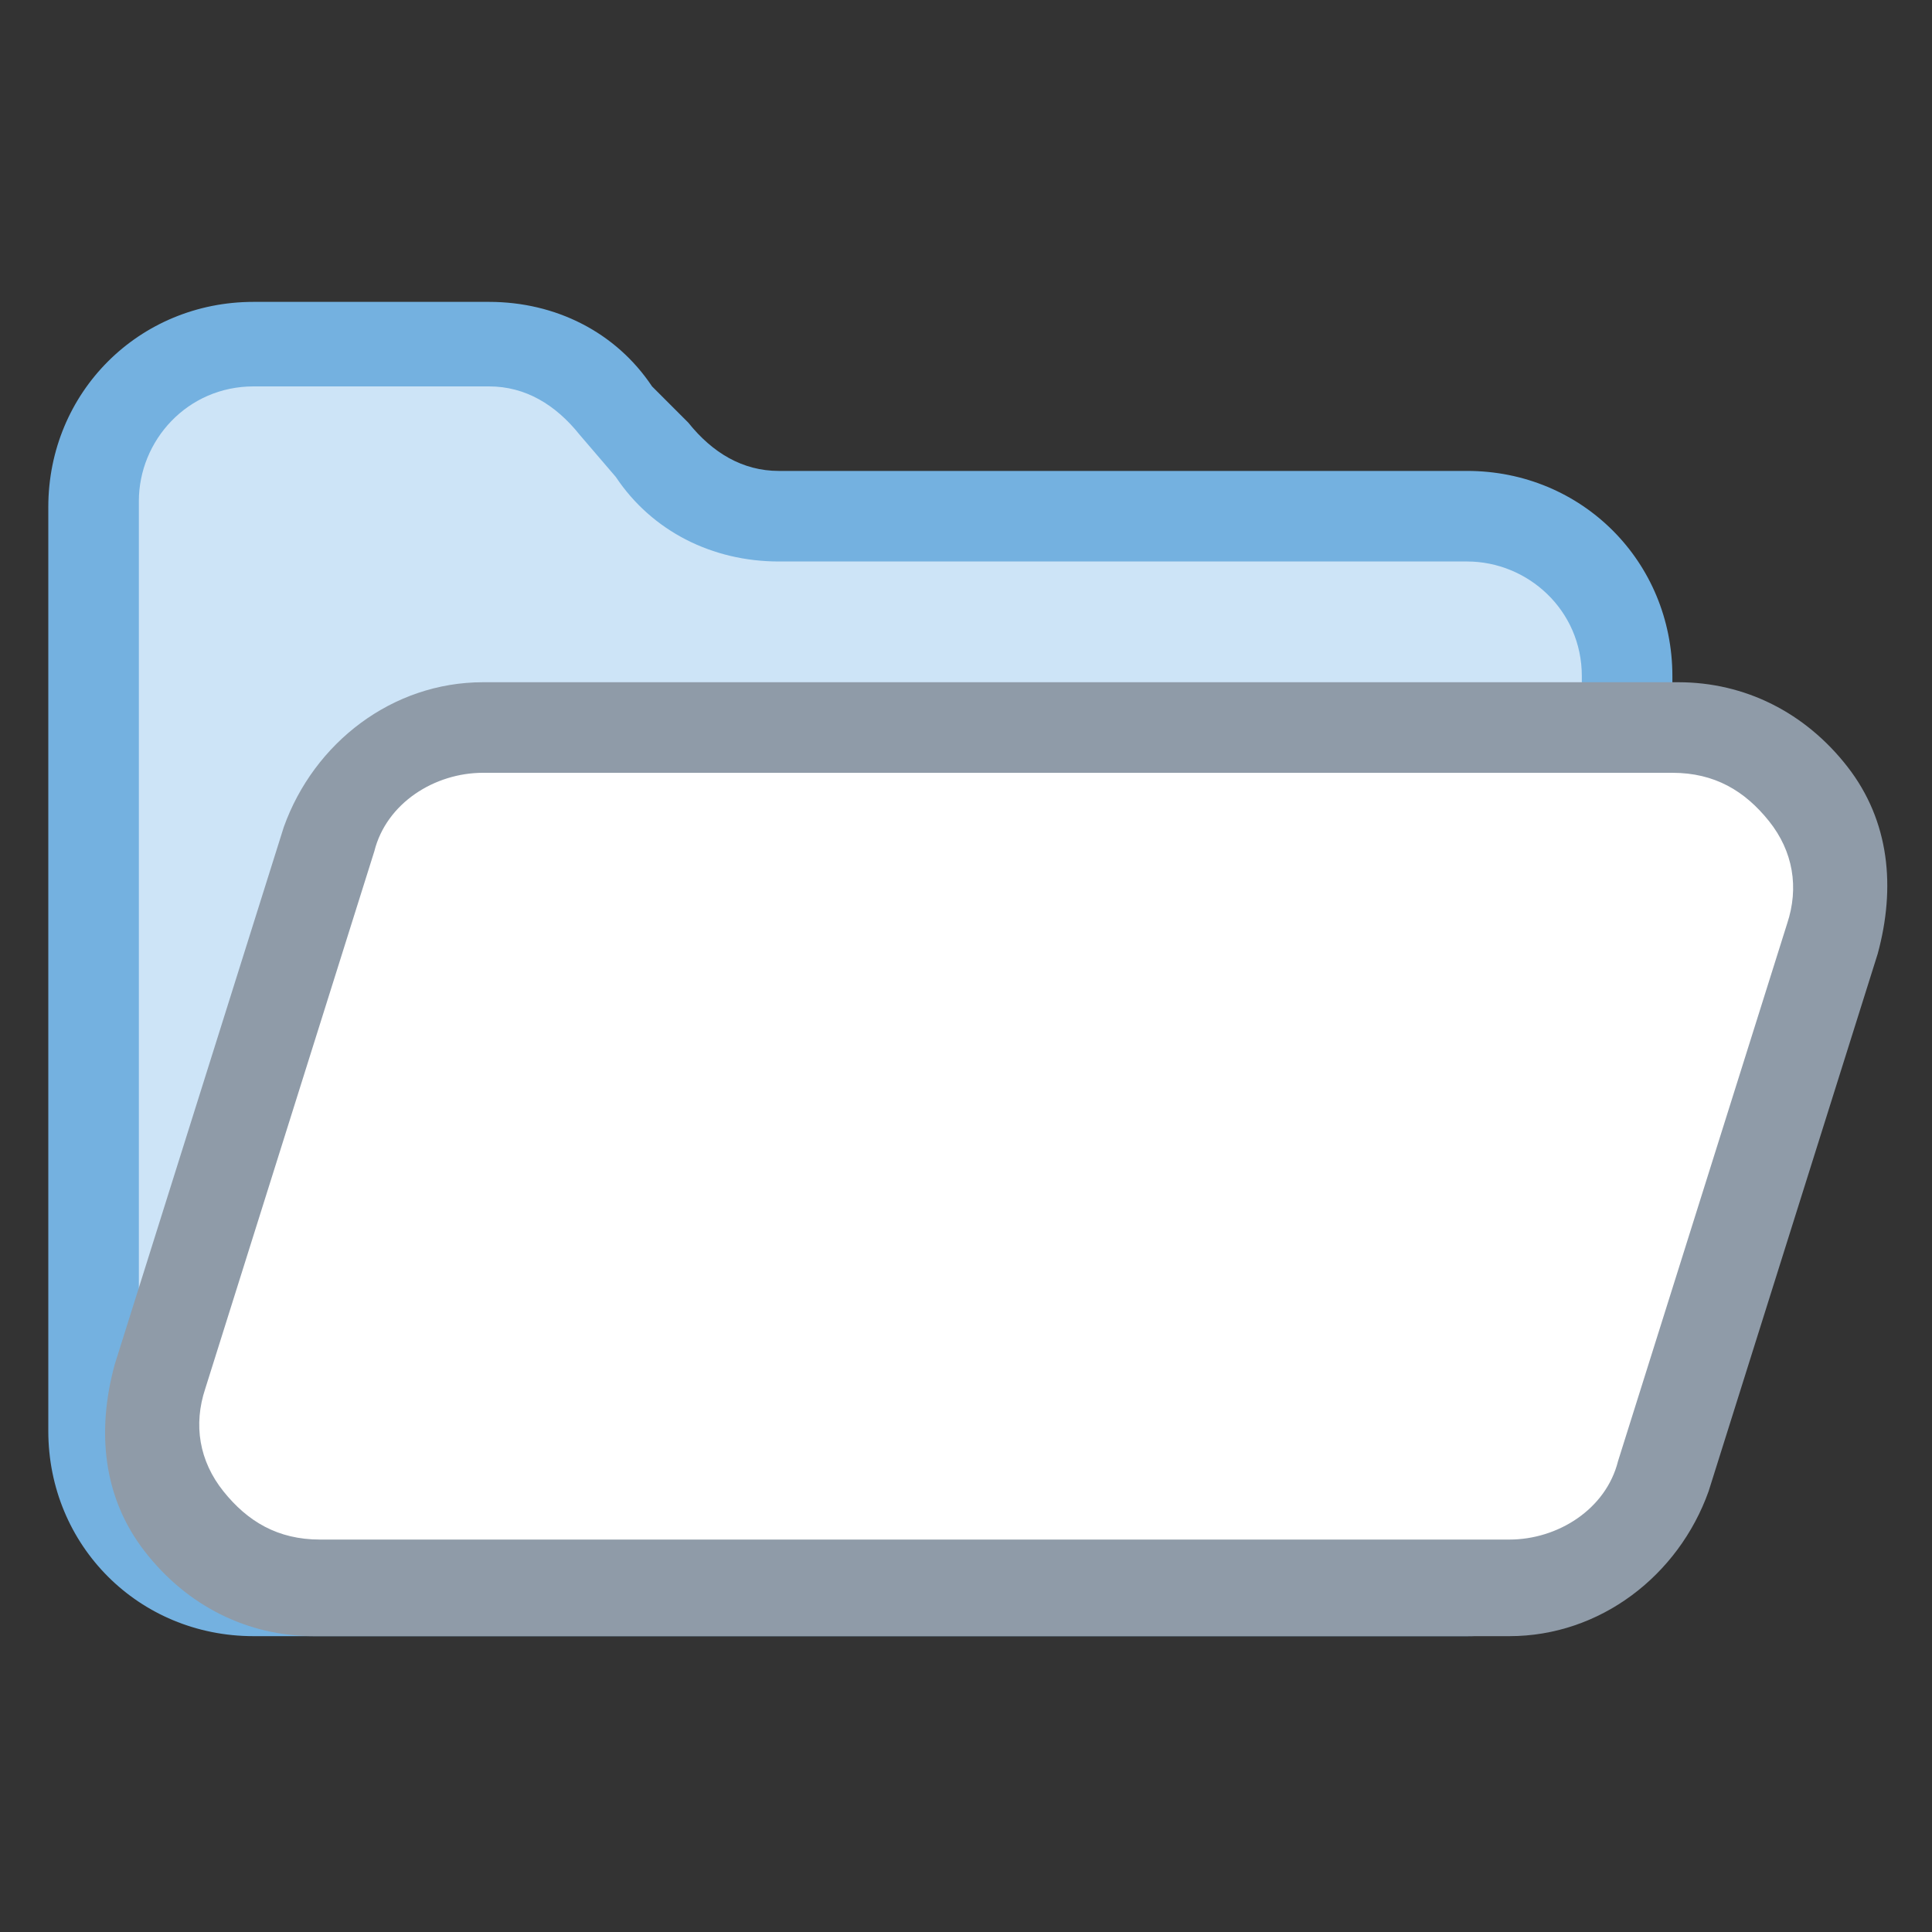 <?xml version="1.0" encoding="utf-8"?>
<!-- Generator: Adobe Illustrator 18.0.0, SVG Export Plug-In . SVG Version: 6.00 Build 0)  -->
<!DOCTYPE svg PUBLIC "-//W3C//DTD SVG 1.1//EN" "http://www.w3.org/Graphics/SVG/1.1/DTD/svg11.dtd">
<svg version="1.1" id="Layer_1" xmlns="http://www.w3.org/2000/svg" xmlns:xlink="http://www.w3.org/1999/xlink" x="0px" y="0px"
	 viewBox="0 0 32 32" enable-background="new 0 0 32 32" xml:space="preserve">
<rect x="0" y="0" width="32" height="32" fill="#333333" stroke="none"/>
<g>
	<g>
		<path fill="#CDE4F7" d="M27,23.6V11.2c0-1.5-1.2-2.7-2.7-2.7H12.9c-0.8,0-1.6-0.4-2.1-1.1l-0.5-0.7C9.7,6.1,8.9,5.7,8.1,5.7H4.2
			c-1.5,0-2.7,1.2-2.7,2.7v15.3c0,1.5,1.2,2.7,2.7,2.7h20.1C25.8,26.3,27,25.1,27,23.6z"/>
		<path fill="#74B1E0" d="M24.3,27.1H4.2c-1.9,0-3.4-1.5-3.4-3.4V8.4c0-1.9,1.5-3.4,3.4-3.4h3.9c1.1,0,2.1,0.5,2.7,1.4L11.4,7
			c0.4,0.5,0.9,0.8,1.5,0.8h11.4c1.9,0,3.4,1.5,3.4,3.4v12.4C27.7,25.5,26.2,27.1,24.3,27.1z M4.2,6.4c-1.1,0-1.9,0.9-1.9,1.9v15.3
			c0,1.1,0.9,1.9,1.9,1.9h20.1c1.1,0,1.9-0.9,1.9-1.9V11.2c0-1.1-0.9-1.9-1.9-1.9H12.9c-1.1,0-2.1-0.5-2.7-1.4L9.6,7.2
			C9.2,6.7,8.7,6.4,8.1,6.4H4.2z"/>
	</g>
	<g>
		<path fill="#FFFFFF" d="M5.4,13.9l-2.8,8.9c-0.5,1.7,0.7,3.5,2.5,3.5H25c1.2,0,2.2-0.8,2.5-1.9l2.8-8.9c0.5-1.7-0.7-3.5-2.5-3.5H8
			C6.8,12,5.8,12.8,5.4,13.9z"/>
		<path fill="#8F9BA8" d="M25,27.1H5.2c-1.1,0-2.1-0.5-2.8-1.4c-0.7-0.9-0.8-2-0.5-3.1l2.8-8.9c0.5-1.4,1.8-2.4,3.3-2.4h19.8
			c1.1,0,2.1,0.5,2.8,1.4c0.7,0.9,0.8,2,0.5,3.1l-2.8,8.9C27.8,26.1,26.5,27.1,25,27.1z M8,12.8c-0.8,0-1.6,0.5-1.8,1.3l-2.8,8.9
			c-0.2,0.6-0.1,1.2,0.3,1.7c0.4,0.5,0.9,0.8,1.6,0.8H25c0.8,0,1.6-0.5,1.8-1.3l2.8-8.9c0.2-0.6,0.1-1.2-0.3-1.7
			c-0.4-0.5-0.9-0.8-1.6-0.8H8z"/>
	</g>
</g>
</svg>
